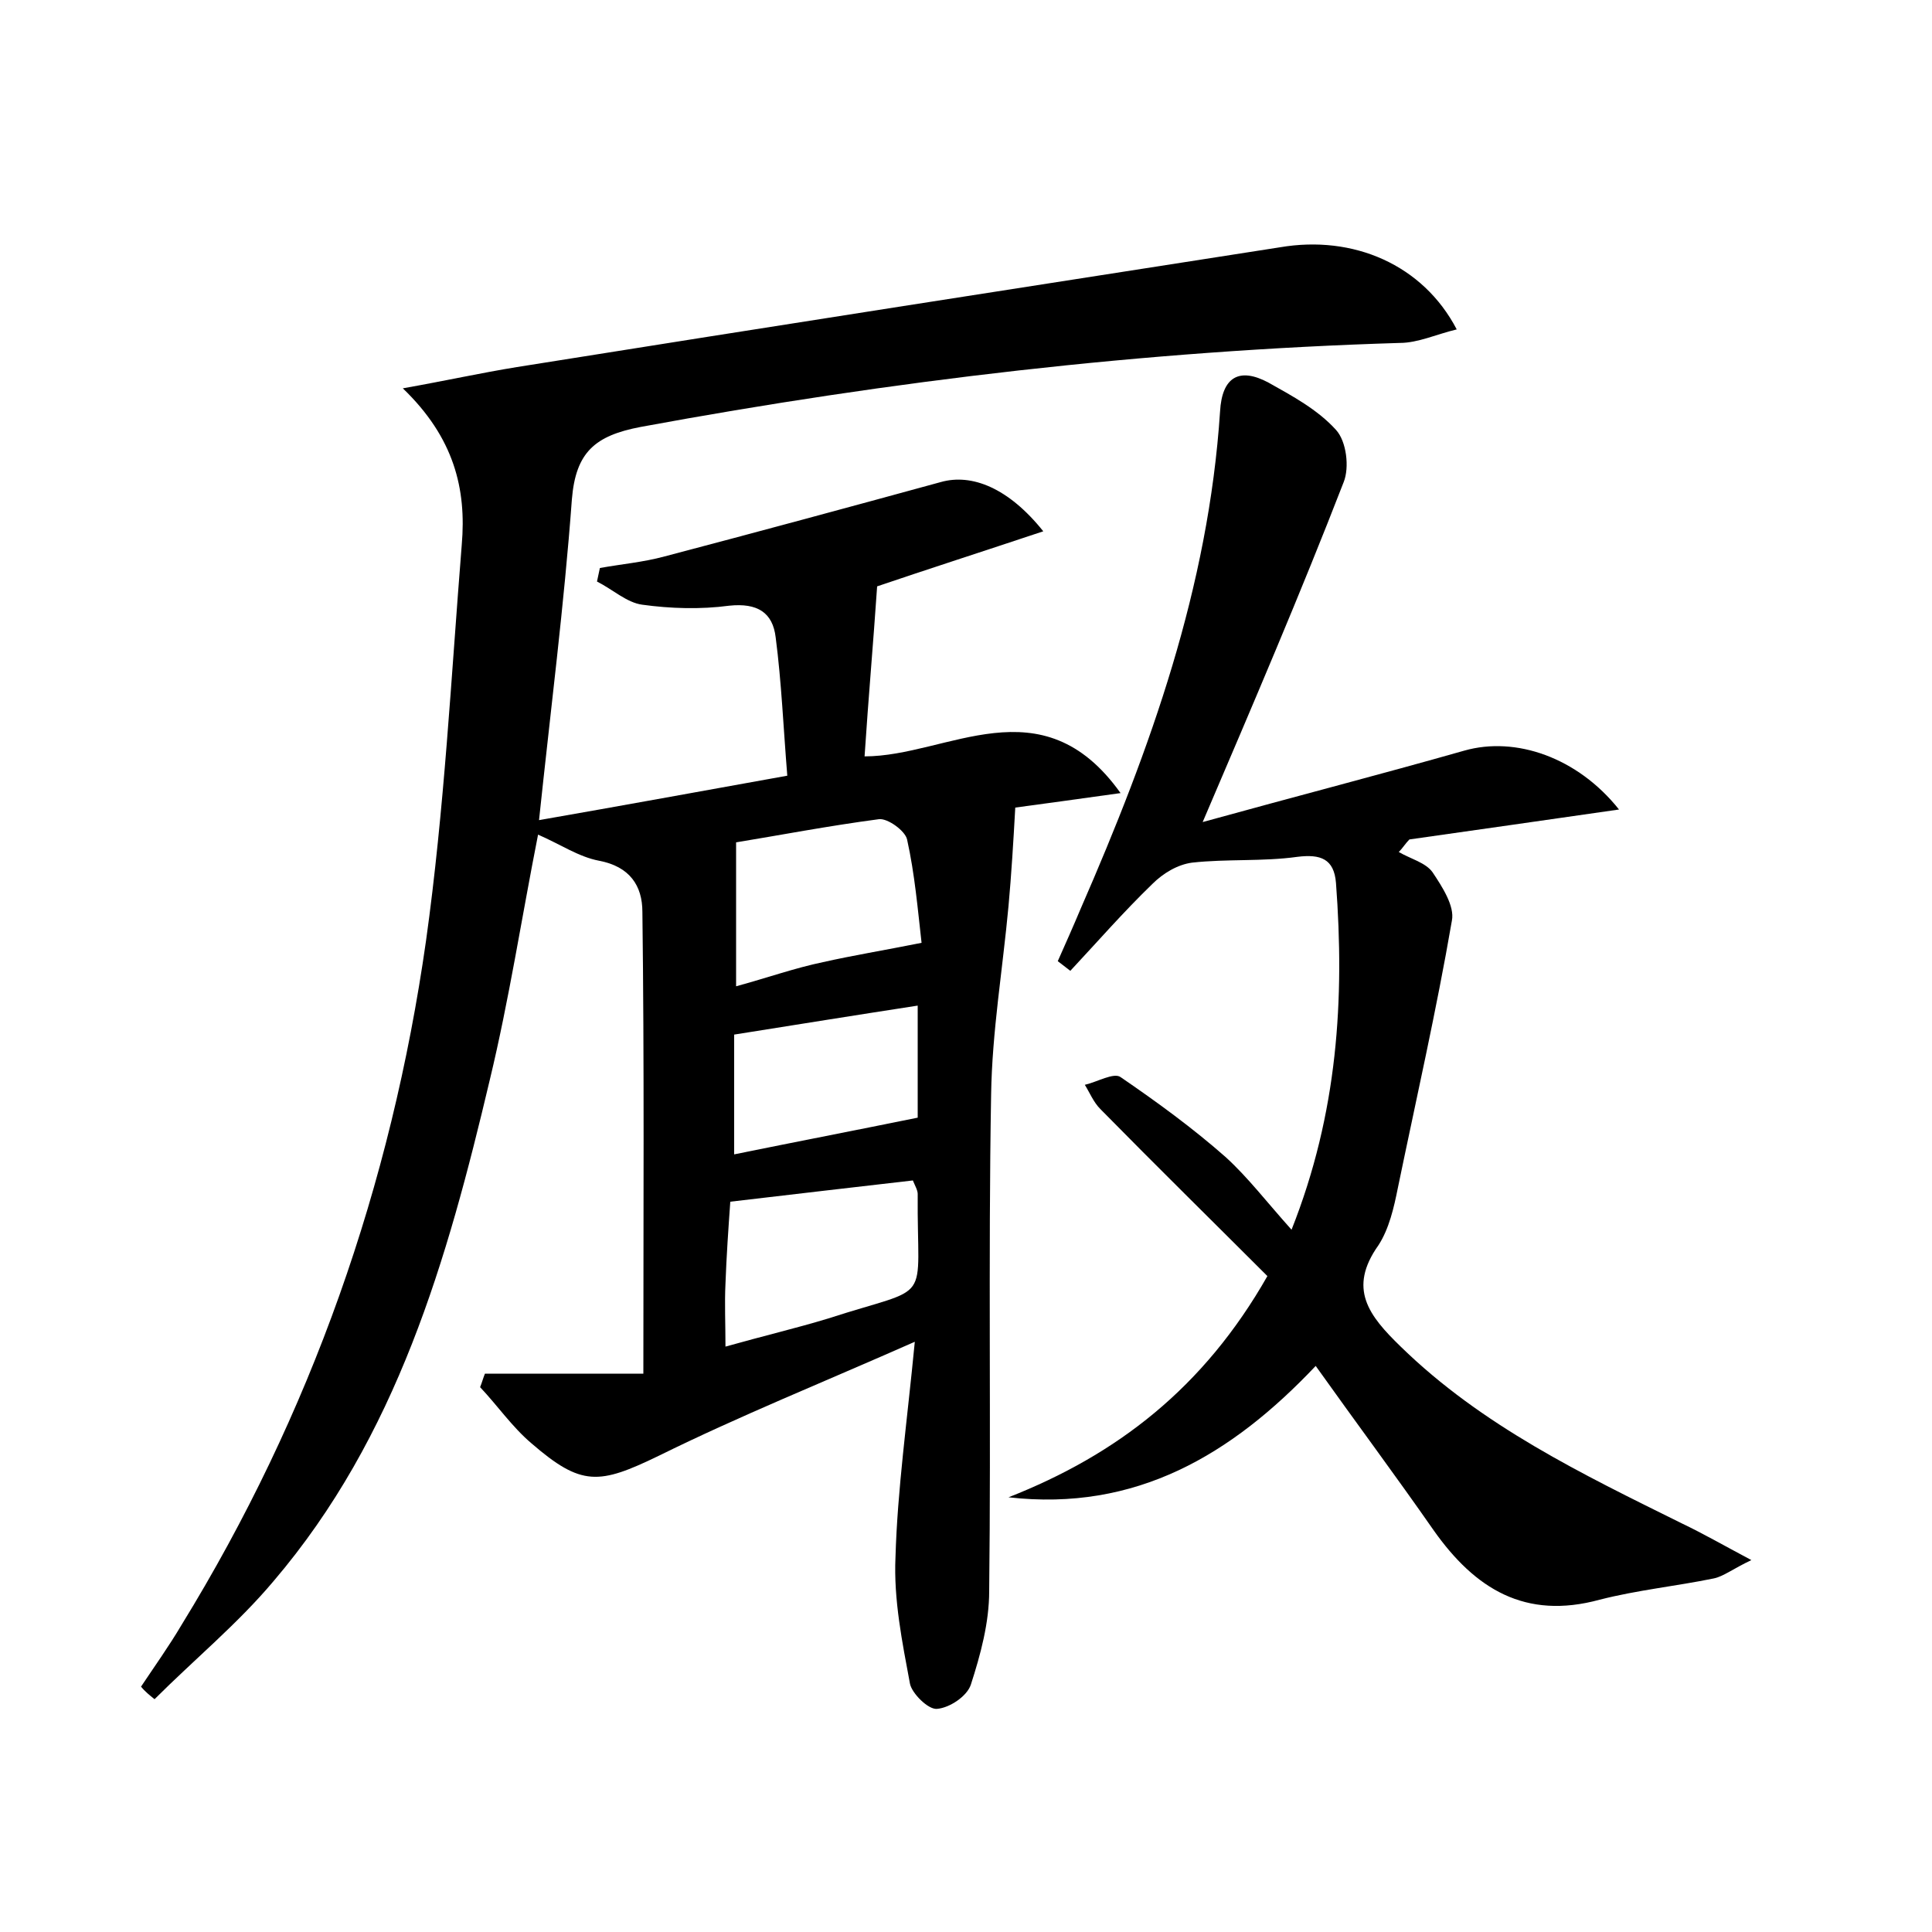 <?xml version="1.0" encoding="utf-8"?>
<!-- Generator: Adobe Illustrator 22.0.0, SVG Export Plug-In . SVG Version: 6.00 Build 0)  -->
<svg version="1.1" id="图层_1" xmlns="http://www.w3.org/2000/svg" xmlns:xlink="http://www.w3.org/1999/xlink" x="0px" y="0px"
	 viewBox="0 0 200 200" style="enable-background:new 0 0 200 200;" xml:space="preserve">
<style type="text/css">
	.st0{fill:#FFFFFF;}
</style>
<g>
	
	<path d="M150.8,34.1c-2.1,0.5-4,1.4-5.9,1.4c-26.4,0.8-52.6,3.9-78.6,8.7c-4.7,0.9-6.7,2.6-7.1,7.5c-0.8,10.9-2.2,21.8-3.4,33.2
		c8.6-1.5,16.8-3,25.7-4.6c-0.4-4.9-0.6-9.7-1.2-14.3c-0.3-2.6-1.9-3.6-4.8-3.3c-3,0.4-6.1,0.3-9-0.1c-1.6-0.2-3.1-1.6-4.7-2.4
		c0.1-0.5,0.2-0.9,0.3-1.4c2.2-0.4,4.5-0.6,6.7-1.2c9.5-2.5,19.1-5.1,28.6-7.7c3.2-0.9,7,0.6,10.6,5.1c-6.3,2.1-12.2,4-17.2,5.7
		c-0.4,5.9-0.9,11.5-1.3,17.6c8.6,0,18.3-7.7,26.5,3.8c-4.3,0.6-7.9,1.1-10.9,1.5c-0.2,3.6-0.4,6.9-0.7,10.2
		c-0.6,6.5-1.7,13-1.8,19.5c-0.3,17.1,0,34.3-0.2,51.4c0,3.3-0.9,6.6-1.9,9.7c-0.4,1.2-2.2,2.4-3.5,2.5c-0.9,0.1-2.6-1.6-2.8-2.6
		c-0.8-4.3-1.7-8.7-1.5-13.1c0.2-7,1.2-14,2-22.3c-9.5,4.2-18.2,7.7-26.5,11.8c-6.2,3-8,3.2-13.2-1.3c-2-1.7-3.5-3.9-5.3-5.8
		c0.2-0.5,0.3-0.9,0.5-1.4c5.7,0,11.3,0,16.4,0c0-16.6,0.1-32.2-0.1-47.8c0-2.7-1.3-4.7-4.5-5.3c-2.1-0.4-4-1.7-6.3-2.7
		c-1.7,8.6-3,17.1-5,25.4c-4.4,18.6-9.6,36.9-22.4,51.9c-3.7,4.4-8.2,8.1-12.3,12.2c-0.5-0.4-1-0.8-1.4-1.3c1.4-2.1,2.9-4.2,4.2-6.4
		c13.4-21.8,21.7-45.5,25.3-70.8c1.9-13.6,2.6-27.3,3.7-41c0.5-5.8-0.8-11.1-6.1-16.2c4.5-0.8,8.1-1.6,11.8-2.2
		c26.3-4.2,52.7-8.3,79-12.4C140.1,24.3,147.3,27.4,150.8,34.1z M75.6,124.4c-0.2,2.8-0.4,5.7-0.5,8.5c-0.1,2,0,4.1,0,6.5
		c3.9-1.1,7.3-1.9,10.6-2.9c11.1-3.6,9.2-1.1,9.3-12.9c0-0.4-0.3-0.9-0.5-1.4C88.4,122.9,82.4,123.6,75.6,124.4z M95.4,97.6
		c-0.4-3.5-0.7-7.1-1.5-10.7c-0.2-0.9-2-2.2-2.9-2.1c-5.3,0.7-10.5,1.7-14.8,2.4c0,5.4,0,9.9,0,14.9c3.3-0.9,6.1-1.9,9-2.5
		C88.3,98.9,91.4,98.4,95.4,97.6z M95,104.1c-6.5,1-12.7,2-19,3c0,4.2,0,8.2,0,12.4c6.4-1.3,12.6-2.5,19-3.8
		C95,112.2,95,108.4,95,104.1z"/>
	<path d="M124.5,85.1c9.4-2.6,18.3-4.9,27.1-7.4c5.3-1.5,11.7,0.7,16,6.1c-7.6,1.1-14.7,2.1-21.7,3.1c-0.4,0.4-0.7,0.9-1.1,1.3
		c1.2,0.7,2.8,1.1,3.5,2.1c1,1.5,2.3,3.5,2,5c-1.6,9.3-3.7,18.5-5.6,27.7c-0.4,2-0.9,4.2-2,5.9c-3.2,4.5-1,7.3,2.3,10.5
		c8.4,8.2,18.8,13.2,29.1,18.3c2.1,1,4.2,2.2,7.2,3.8c-1.9,0.9-2.9,1.7-3.9,1.9c-3.9,0.8-7.9,1.2-11.8,2.2
		c-7.7,2.1-12.9-1.1-17.2-7.2c-3.9-5.6-8-11.1-12.2-17c-8.7,9.2-18.6,15.1-31.8,13.6c11.2-4.4,20.2-11.3,26.8-22.9
		c-5.6-5.6-11.5-11.4-17.3-17.3c-0.7-0.7-1.1-1.7-1.6-2.5c1.3-0.3,3-1.3,3.7-0.8c3.8,2.6,7.5,5.3,10.9,8.3c2.3,2.1,4.2,4.6,6.8,7.5
		c4.8-12.1,5.5-23.9,4.6-35.9c-0.2-2.5-1.6-3-4-2.7c-3.6,0.5-7.3,0.2-10.9,0.6c-1.5,0.2-3,1.1-4.1,2.2c-3,2.9-5.7,6-8.5,9
		c-0.4-0.3-0.9-0.7-1.3-1c0.8-1.8,1.6-3.6,2.4-5.5c7.2-16.5,13.2-33.2,14.4-51.4c0.2-3.6,2-4.6,5-3c2.5,1.4,5.1,2.8,7,4.9
		c1.1,1.2,1.4,3.9,0.8,5.4C134.6,61.5,129.8,72.7,124.5,85.1z"/>
	
	
	
</g>
</svg>
